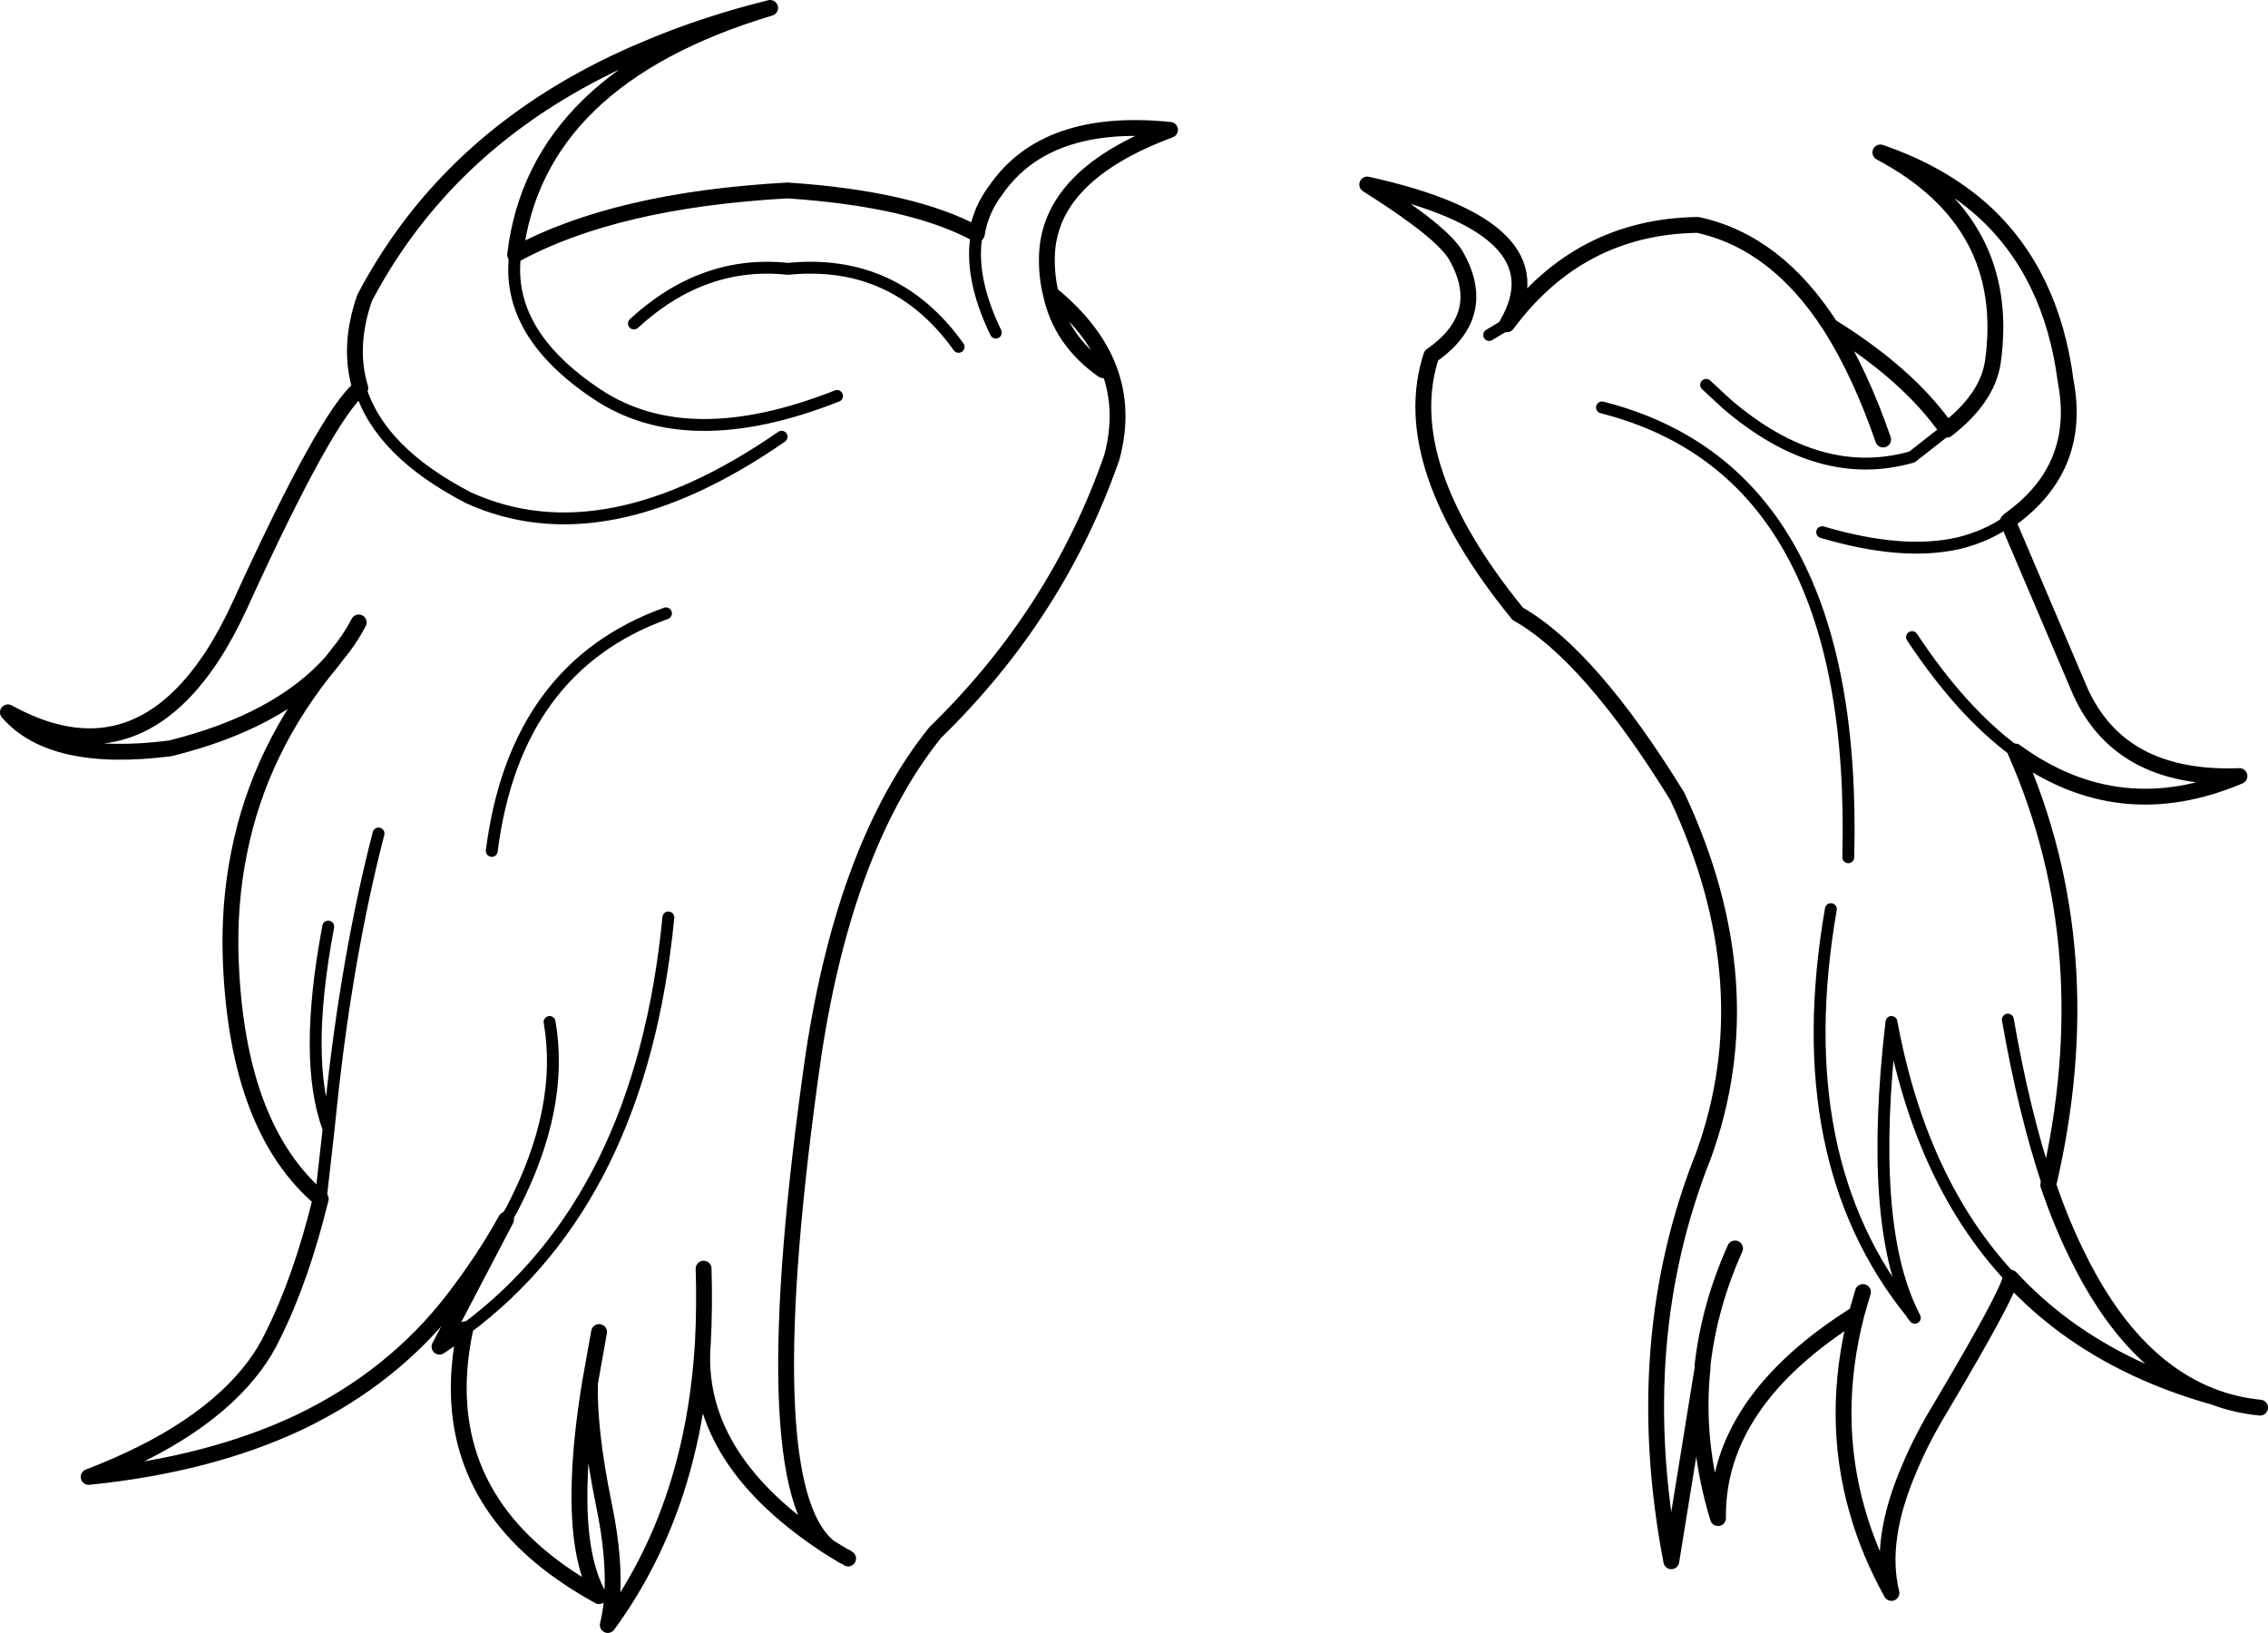 <?xml version="1.0" encoding="UTF-8" standalone="no"?>
<svg xmlns:xlink="http://www.w3.org/1999/xlink" height="206.2px" width="286.4px" xmlns="http://www.w3.org/2000/svg">
  <g transform="matrix(1.0, 0.0, 0.0, 1.0, 143.2, 103.1)">
    <path d="M47.1 -62.15 Q54.2 -74.35 29.45 -79.8 39.05 -73.75 40.7 -70.75 44.9 -63.3 37.55 -58.2 33.05 -44.5 48.45 -25.6 57.6 -20.4 68.6 -2.55 79.75 21.25 71.9 42.85 62.55 66.35 67.85 94.05 L71.8 69.65 71.8 69.25 Q72.65 61.8 75.9 54.55 M102.65 -48.85 Q97.75 -55.85 87.95 -61.9 91.7 -56.0 94.6 -47.6 M47.1 -62.15 Q56.25 -74.5 71.2 -74.7 81.1 -72.55 87.95 -61.9 M102.65 -48.85 Q107.75 -52.8 108.45 -57.35 110.95 -75.0 94.25 -83.85 101.95 -81.2 107.2 -76.5 115.9 -68.6 117.65 -54.95 119.75 -44.0 110.55 -37.45 L110.35 -37.25 119.15 -16.6 Q124.05 -4.5 139.6 -5.1 124.4 1.35 111.3 -8.2 122.4 16.9 115.45 46.55 117.05 51.2 118.95 55.1 125.8 69.35 136.35 73.3 139.15 74.35 142.2 74.65 M136.35 73.3 Q125.65 70.3 117.65 64.45 113.85 61.65 110.7 58.25 110.4 60.25 101.95 74.5 99.45 78.6 97.9 82.35 94.0 91.4 95.65 98.05 92.85 93.0 91.35 87.75 87.9 75.75 91.25 62.8 73.55 73.9 73.75 88.6 70.8 78.95 71.8 69.65 M91.25 62.8 L92.05 60.05 M-36.1 93.7 Q-36.35 93.5 -36.65 93.4 L-38.45 92.3 Q-55.2 81.45 -54.5 67.3 -55.9 87.7 -66.45 102.1 -65.0 96.25 -66.95 86.85 -68.85 77.5 -68.7 71.55 -69.85 78.55 -70.0 84.0 -70.3 93.7 -67.55 98.45 -71.65 96.2 -74.8 93.6 -88.2 82.5 -84.45 64.75 L-87.7 66.95 -79.3 50.9 Q-82.0 55.8 -85.9 60.9 -93.5 70.8 -105.4 76.5 -116.75 81.85 -132.0 83.4 -117.25 77.75 -111.0 69.3 -109.7 67.55 -108.8 65.65 -105.2 58.5 -102.7 48.3 -113.2 39.4 -114.05 18.4 -114.35 11.2 -113.0 4.55 -110.4 -8.6 -101.3 -19.55 -108.0 -12.0 -121.7 -8.6 -136.6 -6.7 -142.2 -13.15 -126.6 -4.55 -116.3 -20.4 -114.5 -23.2 -112.85 -26.8 -101.95 -50.7 -97.7 -54.1 -99.3 -59.35 -97.15 -65.5 -94.15 -71.2 -90.2 -76.1 -79.25 -89.7 -60.95 -97.2 -54.0 -100.1 -45.95 -102.1 -75.5 -93.25 -78.15 -70.95 -65.5 -77.85 -43.75 -79.05 -28.0 -78.0 -19.85 -73.55 -19.35 -76.6 -17.45 -79.1 -11.1 -88.3 4.55 -86.7 -10.8 -81.0 -11.0 -70.65 -11.05 -68.2 -10.5 -66.0 0.4 -57.15 -2.8 -45.35 -9.65 -25.65 -25.1 -10.6 -36.4 3.45 -40.45 29.95 -48.3 84.6 -38.45 92.3 M-101.3 -19.55 L-100.65 -20.4 Q-99.05 -22.3 -97.9 -24.5 M-3.9 -56.35 Q-9.25 -60.1 -10.5 -66.0 M-68.7 71.55 L-67.55 65.1 M-54.5 67.3 L-54.45 66.6 Q-54.2 62.0 -54.35 57.1" fill="none" stroke="#000000" stroke-linecap="round" stroke-linejoin="round" stroke-width="2.0"/>
    <path d="M44.85 -60.8 L47.1 -62.15 M72.25 -54.5 L74.9 -52.05 Q86.6 -42.05 98.25 -45.4 L102.65 -48.85 M110.35 -37.25 Q107.6 -35.35 104.1 -34.5 97.05 -32.9 86.9 -35.9 M111.3 -8.2 Q104.5 -13.2 98.25 -22.65 M110.35 25.65 Q112.4 37.45 115.45 46.55 M110.7 58.25 Q99.4 46.2 95.65 25.95 92.7 51.25 98.3 62.7 L98.6 63.3 98.25 62.85 98.25 62.8 Q82.5 43.4 88.0 11.7 M59.1 -51.65 Q91.45 -43.45 90.2 5.15 M-97.7 -54.1 Q-95.25 -46.05 -84.05 -40.25 -66.9 -32.45 -44.5 -47.95 M-19.85 -73.55 Q-20.85 -68.15 -17.45 -61.1 M-37.5 -53.1 Q-56.35 -45.65 -67.85 -53.35 -79.4 -61.05 -78.15 -70.95 M-22.15 -59.3 Q-30.15 -70.5 -43.7 -69.15 -54.4 -70.3 -63.15 -62.25 M-73.8 25.95 Q-71.9 36.85 -78.55 49.6 L-79.3 50.9 M-95.4 2.15 Q-99.35 17.45 -101.35 36.1 L-101.7 39.45 -102.7 48.3 M-101.7 39.45 Q-104.95 30.85 -101.75 13.9 M-84.45 64.75 Q-62.25 48.3 -58.8 12.75 M-59.1 -25.65 Q-78.15 -18.8 -81.1 4.35" fill="none" stroke="#000000" stroke-linecap="round" stroke-linejoin="round" stroke-width="1.5"/>
  </g>
</svg>
